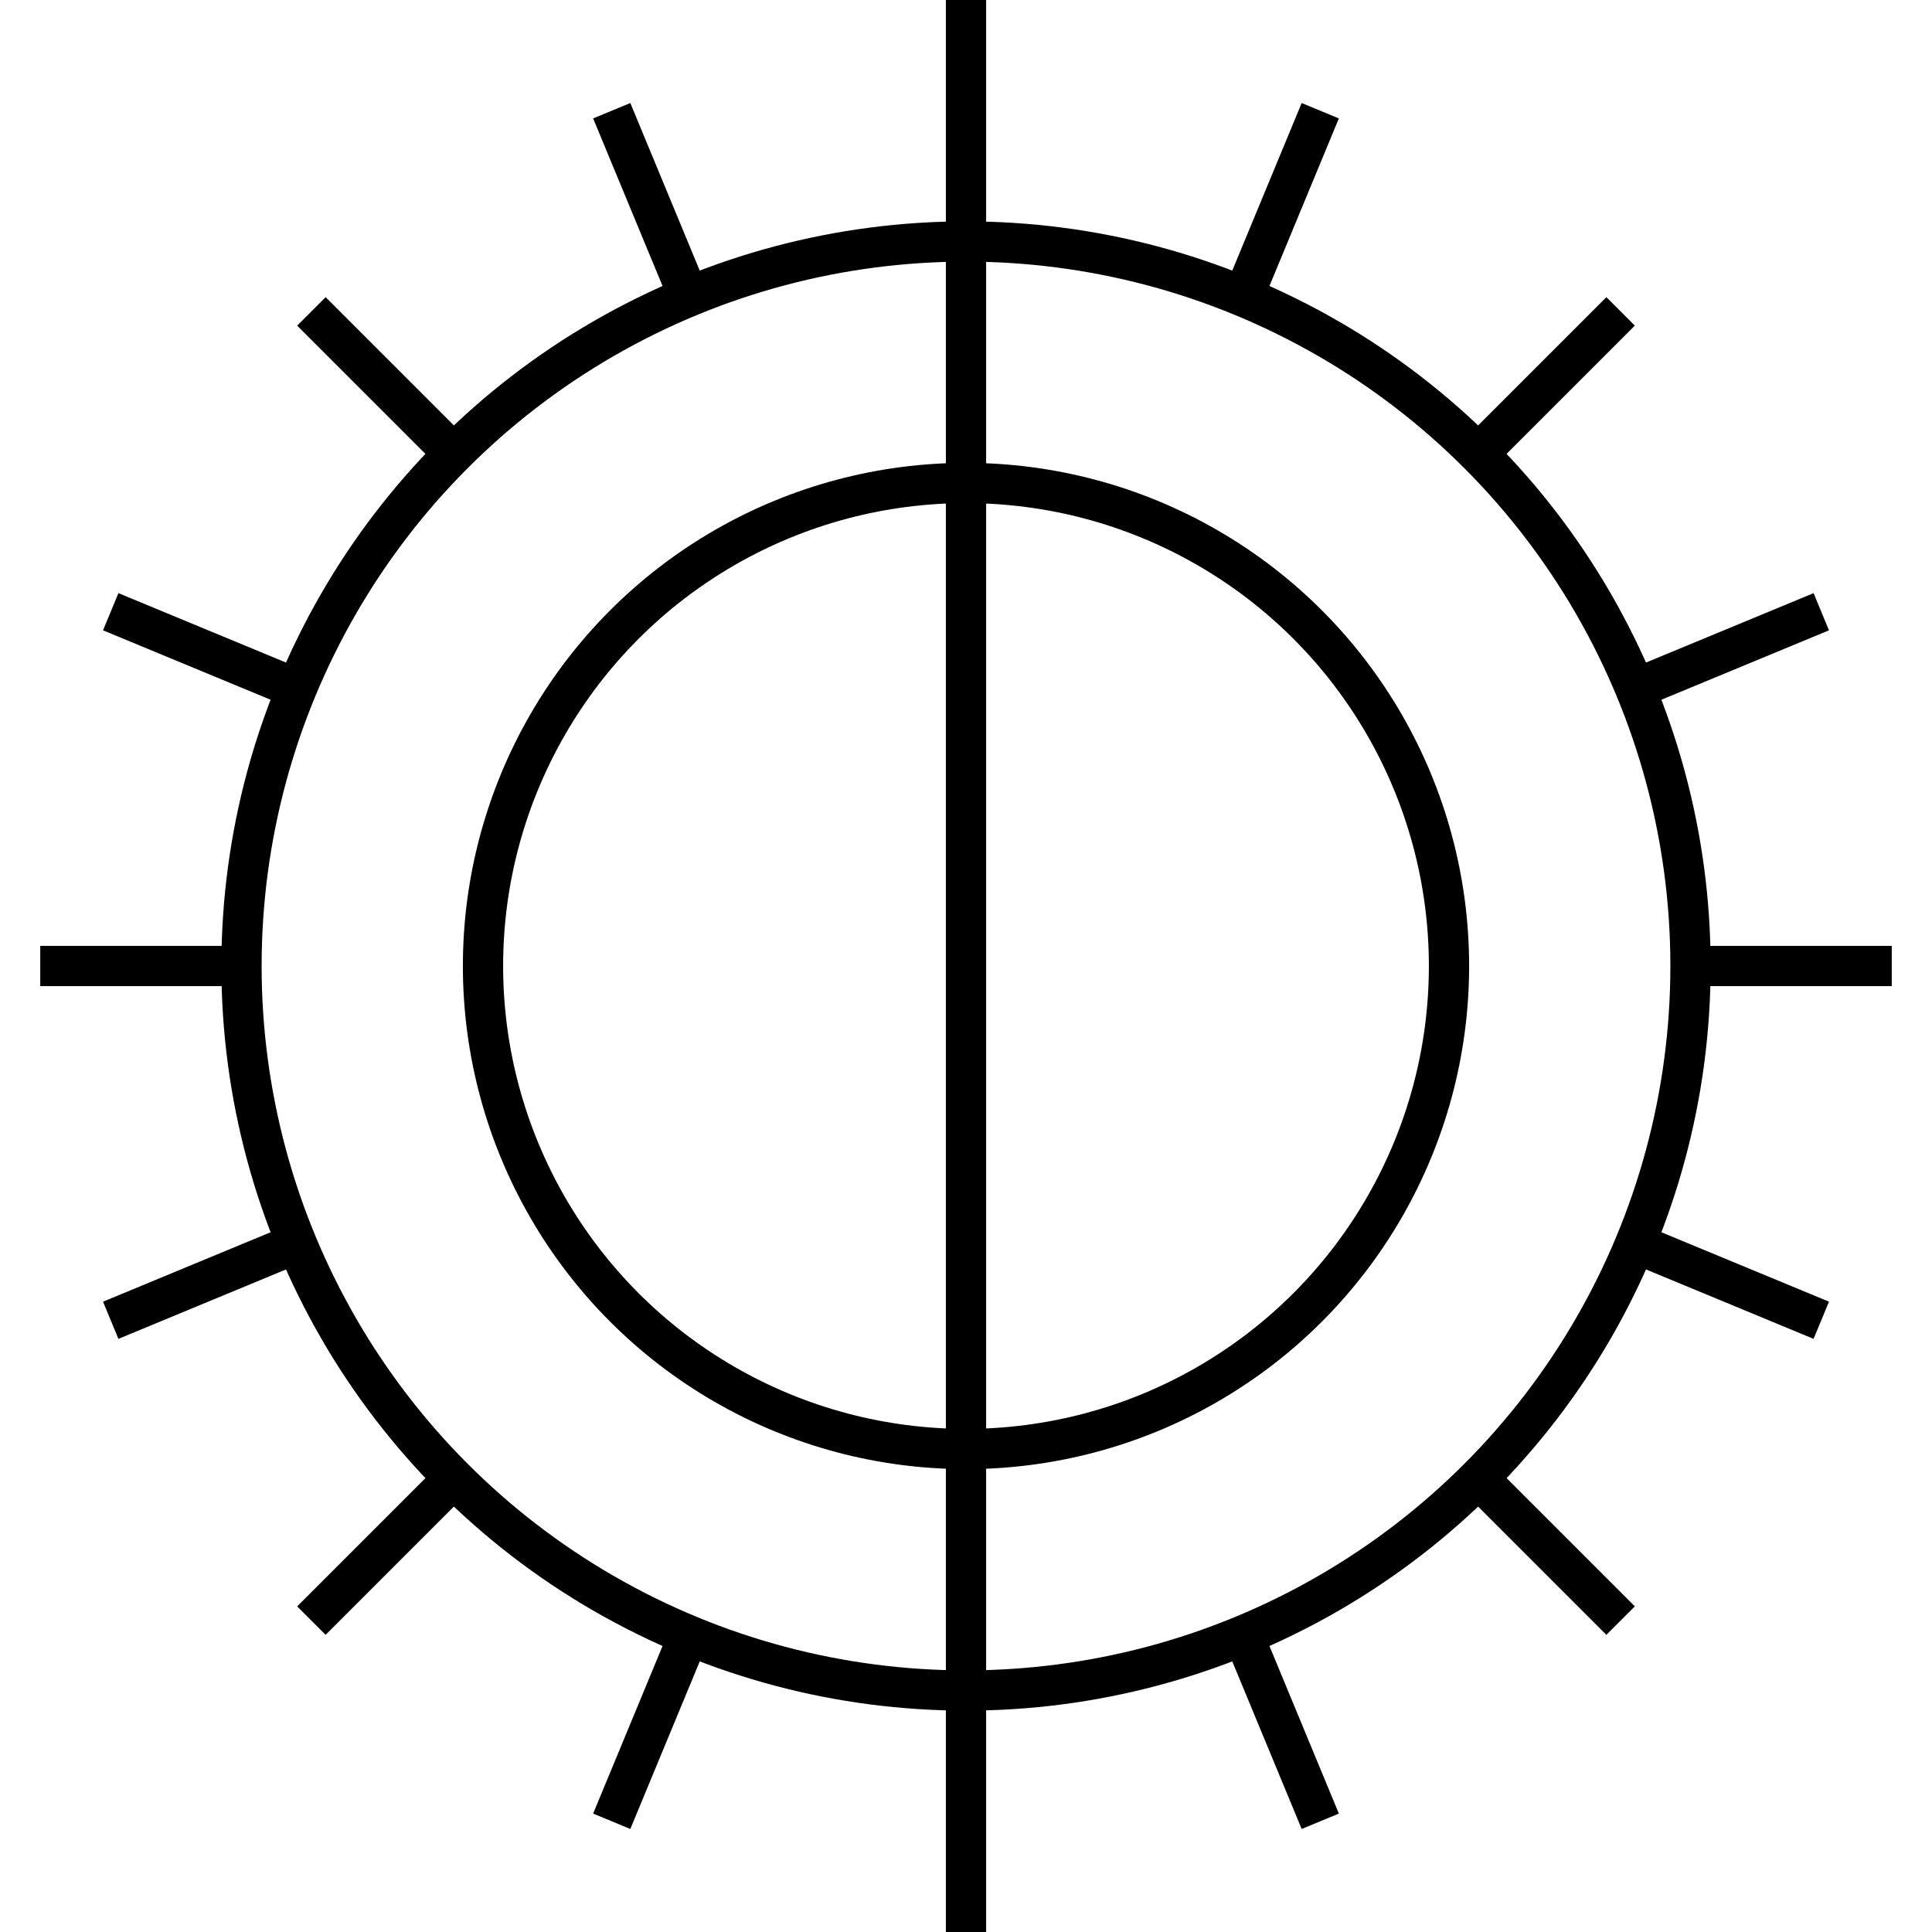 <svg fill="none" stroke="#000" viewBox="-24 -24 48 48" xmlns="http://www.w3.org/2000/svg">
  <path d="M23,0h-5zM-23,0h5"/>
  <path d="M23,0h-5zM-23,0h5zM0,23v-5zM0,-23v5" transform="rotate(22.5)"/>
  <path d="M23,0h-5zM-23,0h5zM0,23v-5zM0,-23v5" transform="rotate(45)"/>
  <path d="M23,0h-5zM-23,0h5zM0,23v-5zM0,-23v5" transform="rotate(67.5)"/>
  <circle r="18"/>
  <circle r="12"/>
  <path d="M0,24V-24"/>
</svg>
